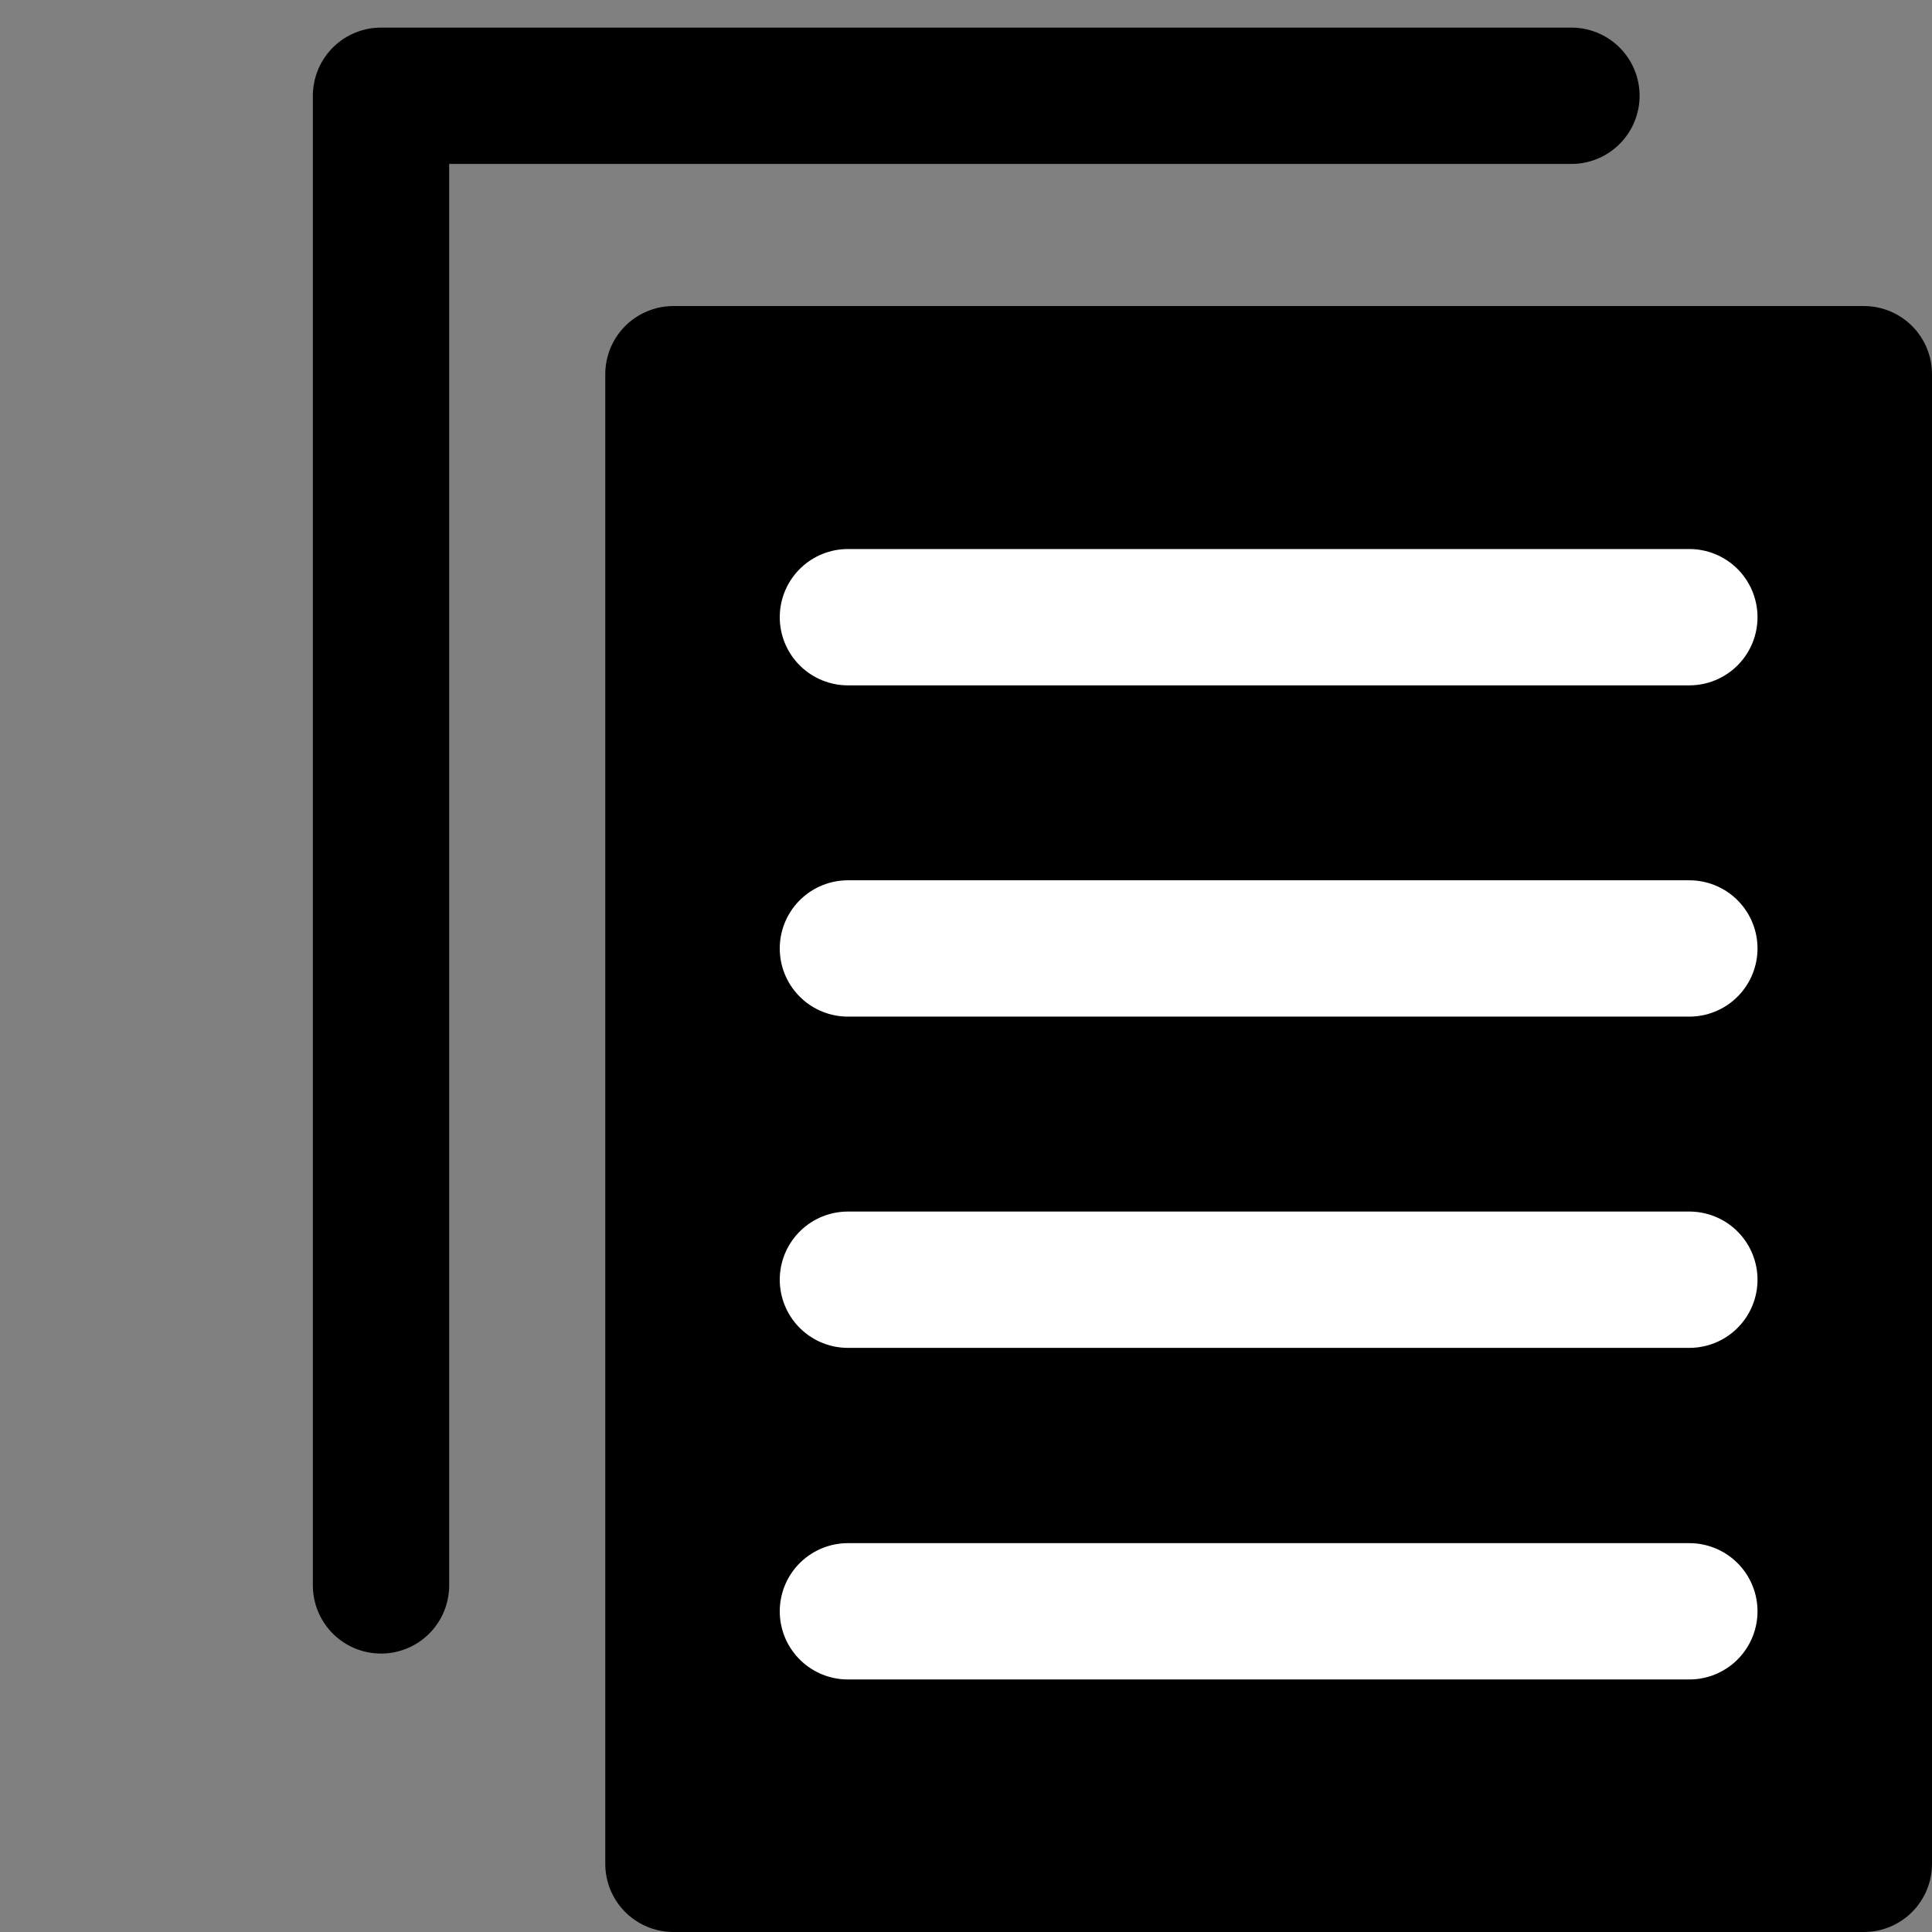 <?xml version="1.0" encoding="UTF-8"?>
<svg id="Layer_1" data-name="Layer 1" xmlns="http://www.w3.org/2000/svg" viewBox="0 0 56.69 56.69">
  <rect x="0" y="0" width="56.69" height="56.69" fill="#808080" stroke="none"/>
  <defs>
    <style>
      .cls-1 {
        fill: black;
      }

      .cls-1, .cls-2, .cls-3 {
        stroke-linecap: round;
        stroke-linejoin: round;
        stroke-width: 4px;
      }

      .cls-1, .cls-3 {
        stroke: black;
      }

      .cls-2 {
        stroke: #fff;
      }

      .cls-2, .cls-3 {
        fill: none;
      }
    </style>
  </defs>
  <path class="cls-3" d="M46.11,2.81H11.18V46.52"/>
  <rect class="cls-1" x="19.76" y="10.98" width="34.93" height="43.71"/>
  <path class="cls-2" d="M24.88,18.11h24.69"/>
  <path class="cls-2" d="M24.88,27.83h24.69"/>
  <path class="cls-2" d="M24.88,37.55h24.69"/>
  <path class="cls-2" d="M24.88,47.28h24.69"/>
</svg>